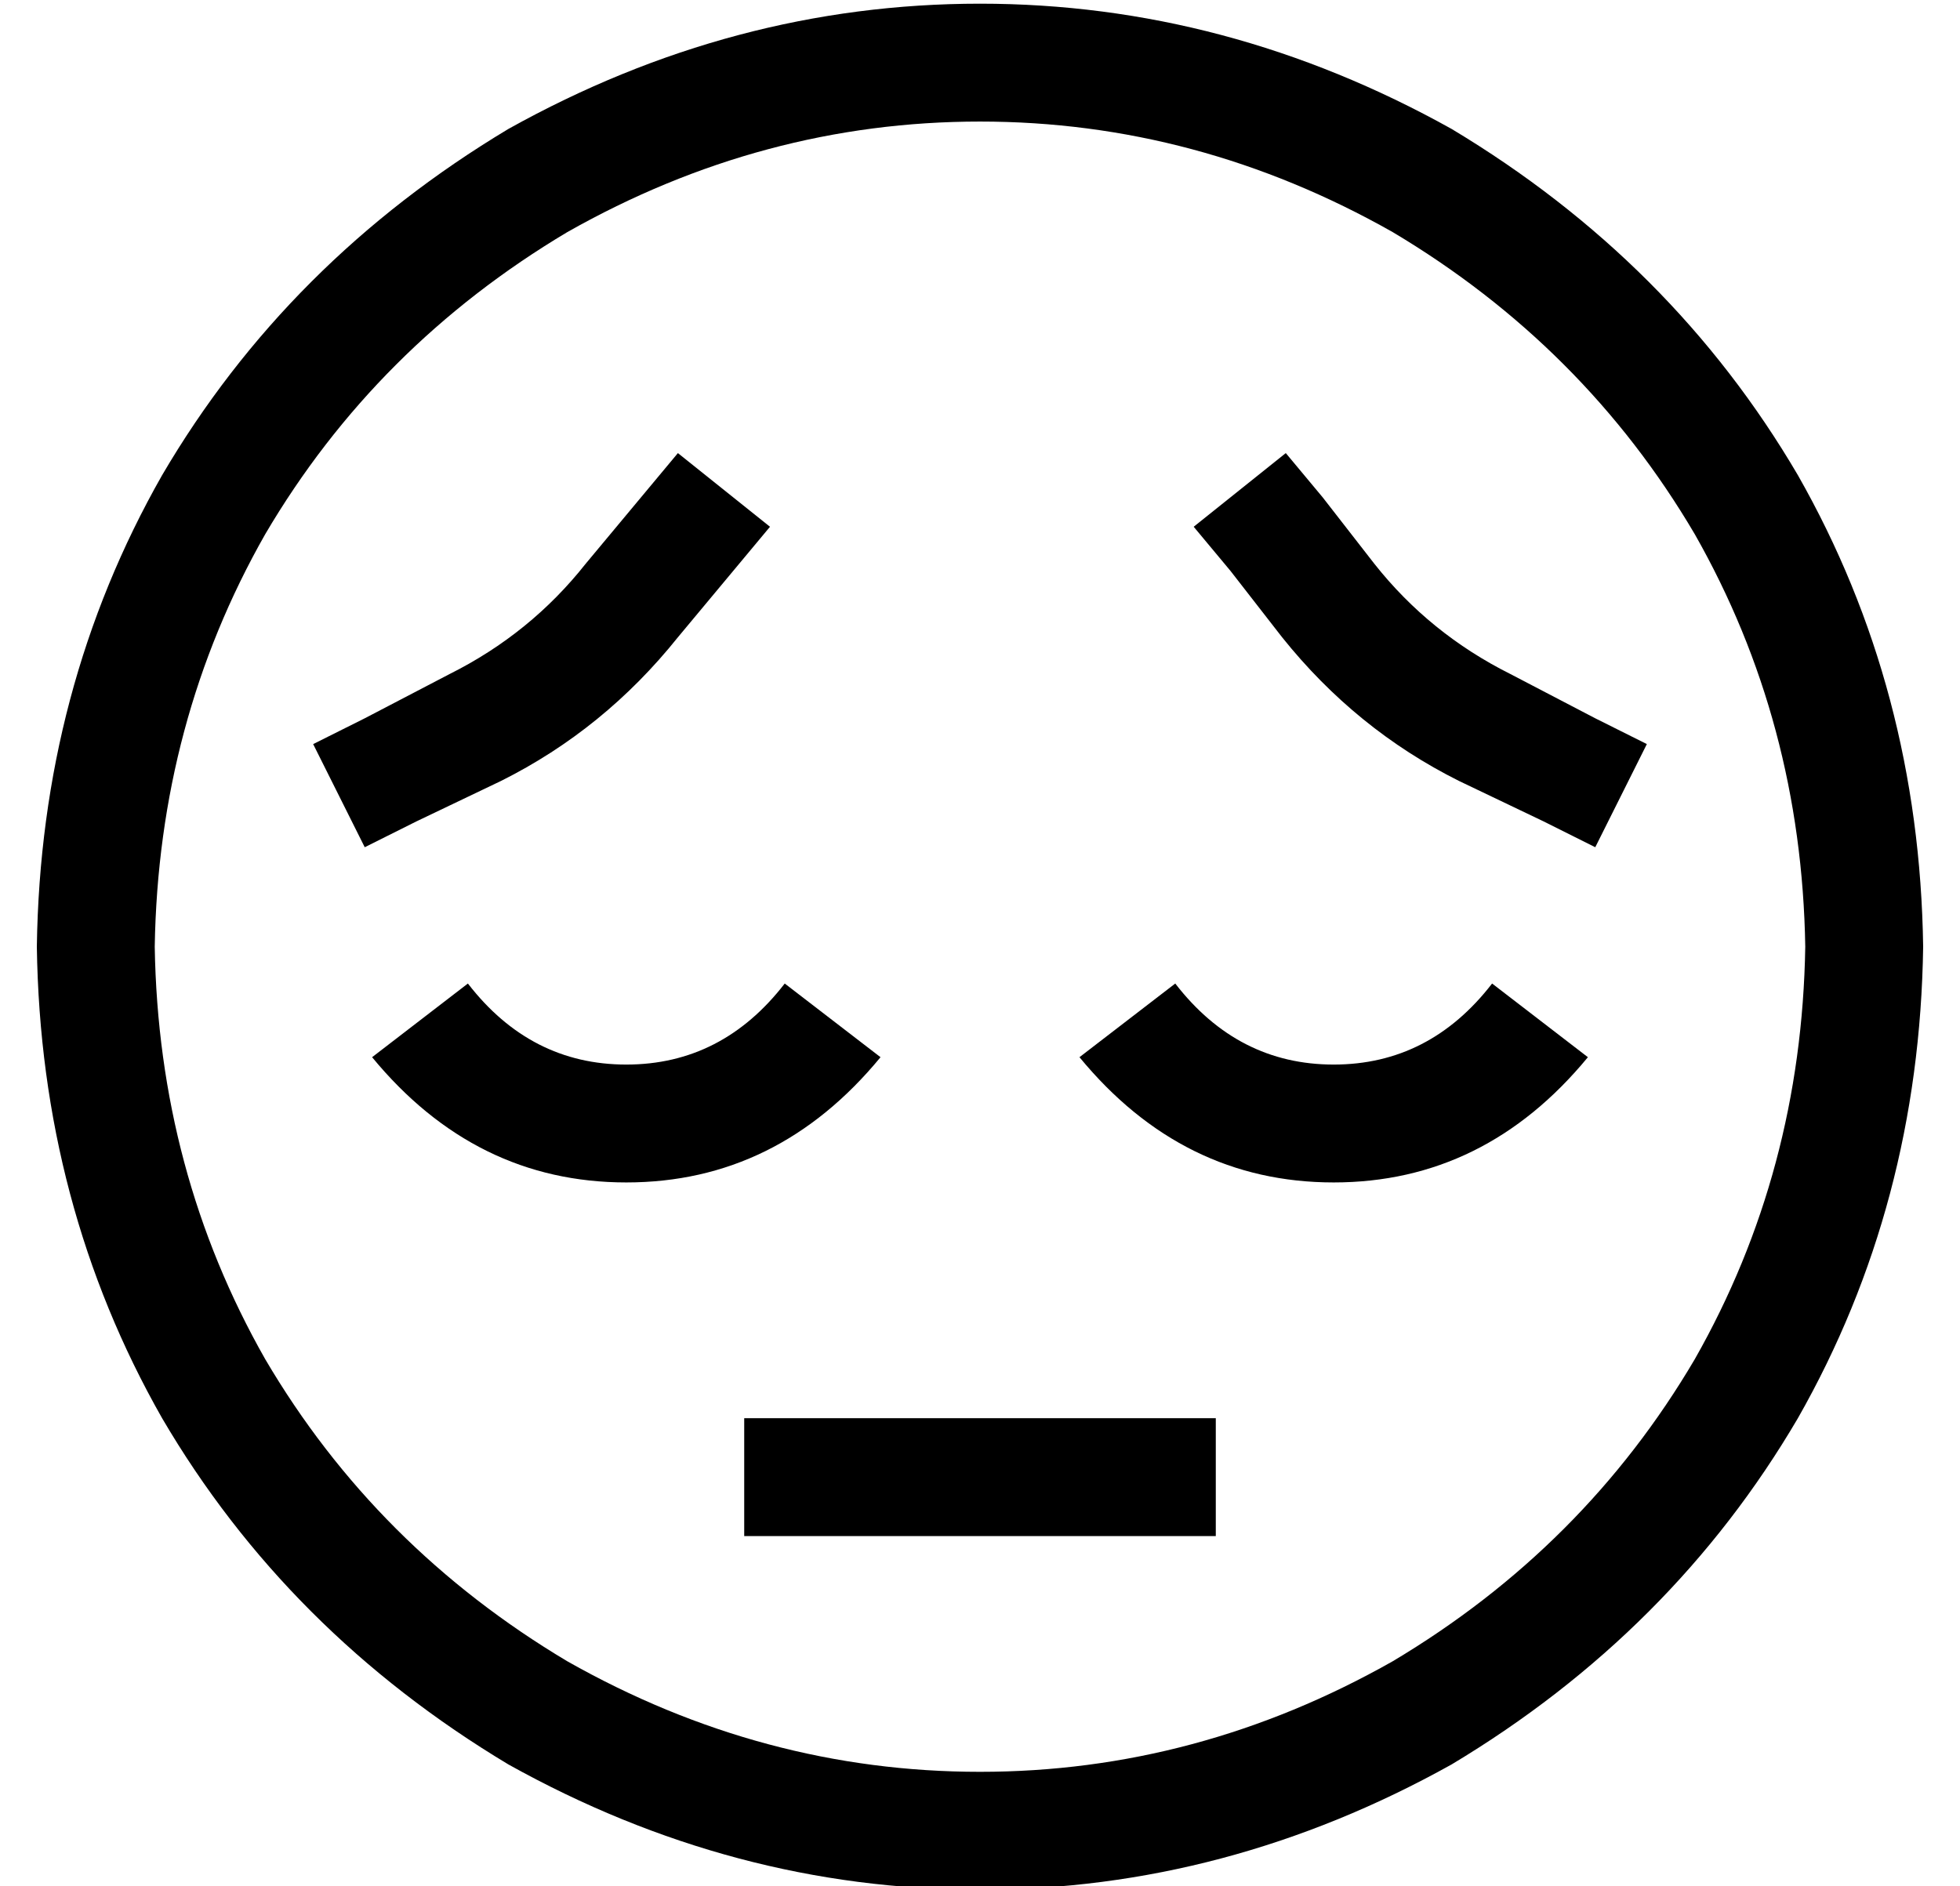 <?xml version="1.0" standalone="no"?>
<!DOCTYPE svg PUBLIC "-//W3C//DTD SVG 1.1//EN" "http://www.w3.org/Graphics/SVG/1.1/DTD/svg11.dtd" >
<svg xmlns="http://www.w3.org/2000/svg" xmlns:xlink="http://www.w3.org/1999/xlink" version="1.1" viewBox="-10 -40 532 512">
   <path fill="currentColor"
d="M480 217q-1 -61 -30 -112v0v0q-30 -51 -82 -82q-53 -30 -112 -30t-112 30q-52 31 -82 82q-29 51 -30 112q1 61 30 112q30 51 82 82q53 30 112 30t112 -30q52 -31 82 -82q29 -51 30 -112v0zM0 217q1 -70 34 -128v0v0q34 -58 94 -94q61 -34 128 -34t128 34q60 36 94 94
q33 58 34 128q-1 70 -34 128q-34 58 -94 94q-61 34 -128 34t-128 -34q-60 -36 -94 -94q-33 -58 -34 -128v0zM208 345h96h-96h112v32v0h-16h-112v-32v0h16v0zM395 227l26 20l-26 -20l26 20q-28 34 -69 34t-69 -34l26 -20v0q17 22 43 22t43 -22v0zM117 227q17 22 43 22v0v0
q26 0 43 -22l26 20v0q-28 34 -69 34t-69 -34l26 -20v0zM75 162l14 -7l-14 7l14 -7l23 -12v0q22 -11 37 -30l15 -18v0l10 -12v0l25 20v0l-10 12v0l-15 18v0q-20 25 -48 39l-23 11v0l-14 7v0l-14 -28v0zM423 155l14 7l-14 -7l14 7l-14 28v0l-14 -7v0l-23 -11v0
q-28 -14 -48 -39l-14 -18v0l-10 -12v0l25 -20v0l10 12v0l14 18v0q15 19 37 30l23 12v0z" />
</svg>
